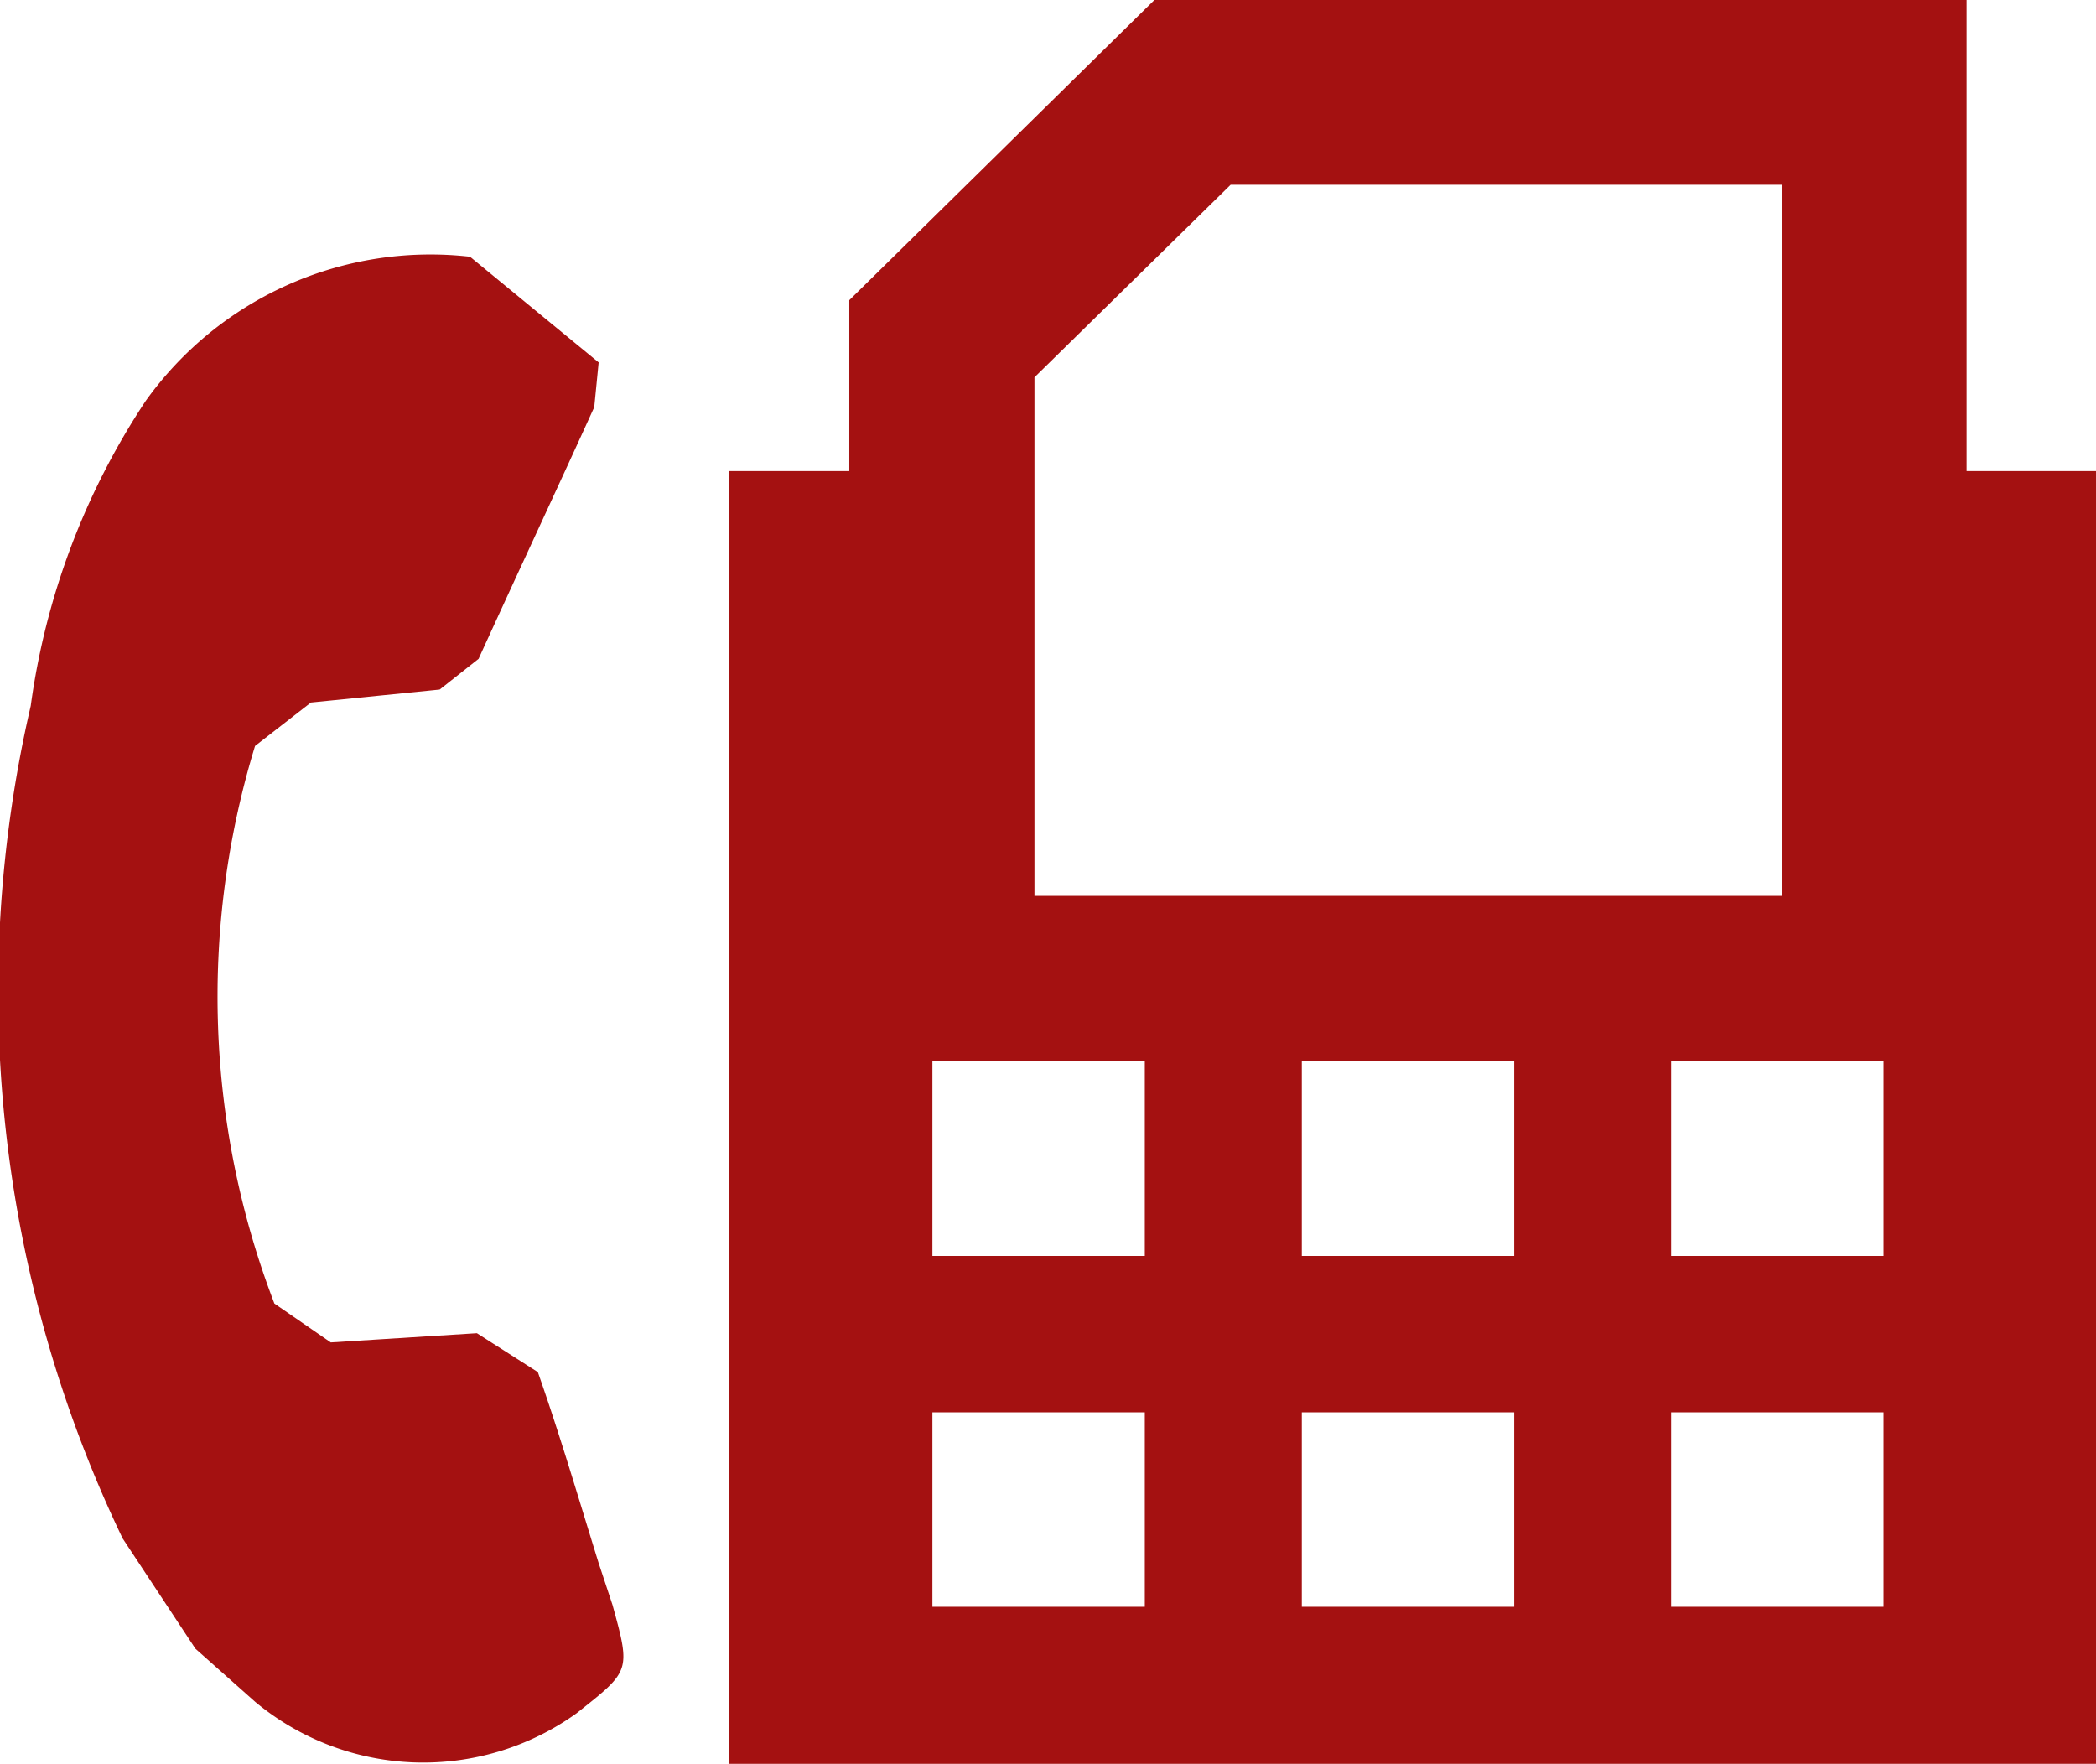 <svg id="Warstwa_1" data-name="Warstwa 1" xmlns="http://www.w3.org/2000/svg" viewBox="0 0 16.165 13.602">
  <defs>
    <style>
      .cls-1 {
        fill: #a41111;
        fill-rule: evenodd;
      }
    </style>
  </defs>
  <title>tel_fax_czer_icon</title>
  <g>
    <path class="cls-1" d="M1.929,13l-.561-.85A9.756,9.756,0,0,1,.659,5.729a5.623,5.623,0,0,1,.888-2.354,2.7,2.7,0,0,1,2.5-1.11l.992.815-.034.345c-.294.647-.6,1.3-.892,1.941l-.3.237-.993.1-.431.335a6.608,6.608,0,0,0,.149,4.3l.435.3L4.1,10.567l.47.3c.171.486.315.977.469,1.473l.107.323c.142.515.136.507-.277.835A2.028,2.028,0,0,1,2.39,13.41Z" transform="translate(-0.422 -0.285)"/>
    <path class="cls-1" d="M15.589,3.918V.285H9.325L6.972,2.6V3.918H6.047v9.97h10.54V3.918ZM8.4,3.221V3.195L9.913,1.71h4.252V7.194H8.4V3.221Zm.855,9.456H7.613v-1.5H9.251v1.5Zm0-2.706H7.613v-1.5H9.251v1.5ZM12.1,12.677H10.462v-1.5H12.1v1.5Zm0-2.706H10.462v-1.5H12.1v1.5Zm2.848,2.706H13.31v-1.5h1.638v1.5Zm0-2.706H13.31v-1.5h1.638Z" transform="translate(-0.422 -0.285)"/>
  </g>
</svg>
